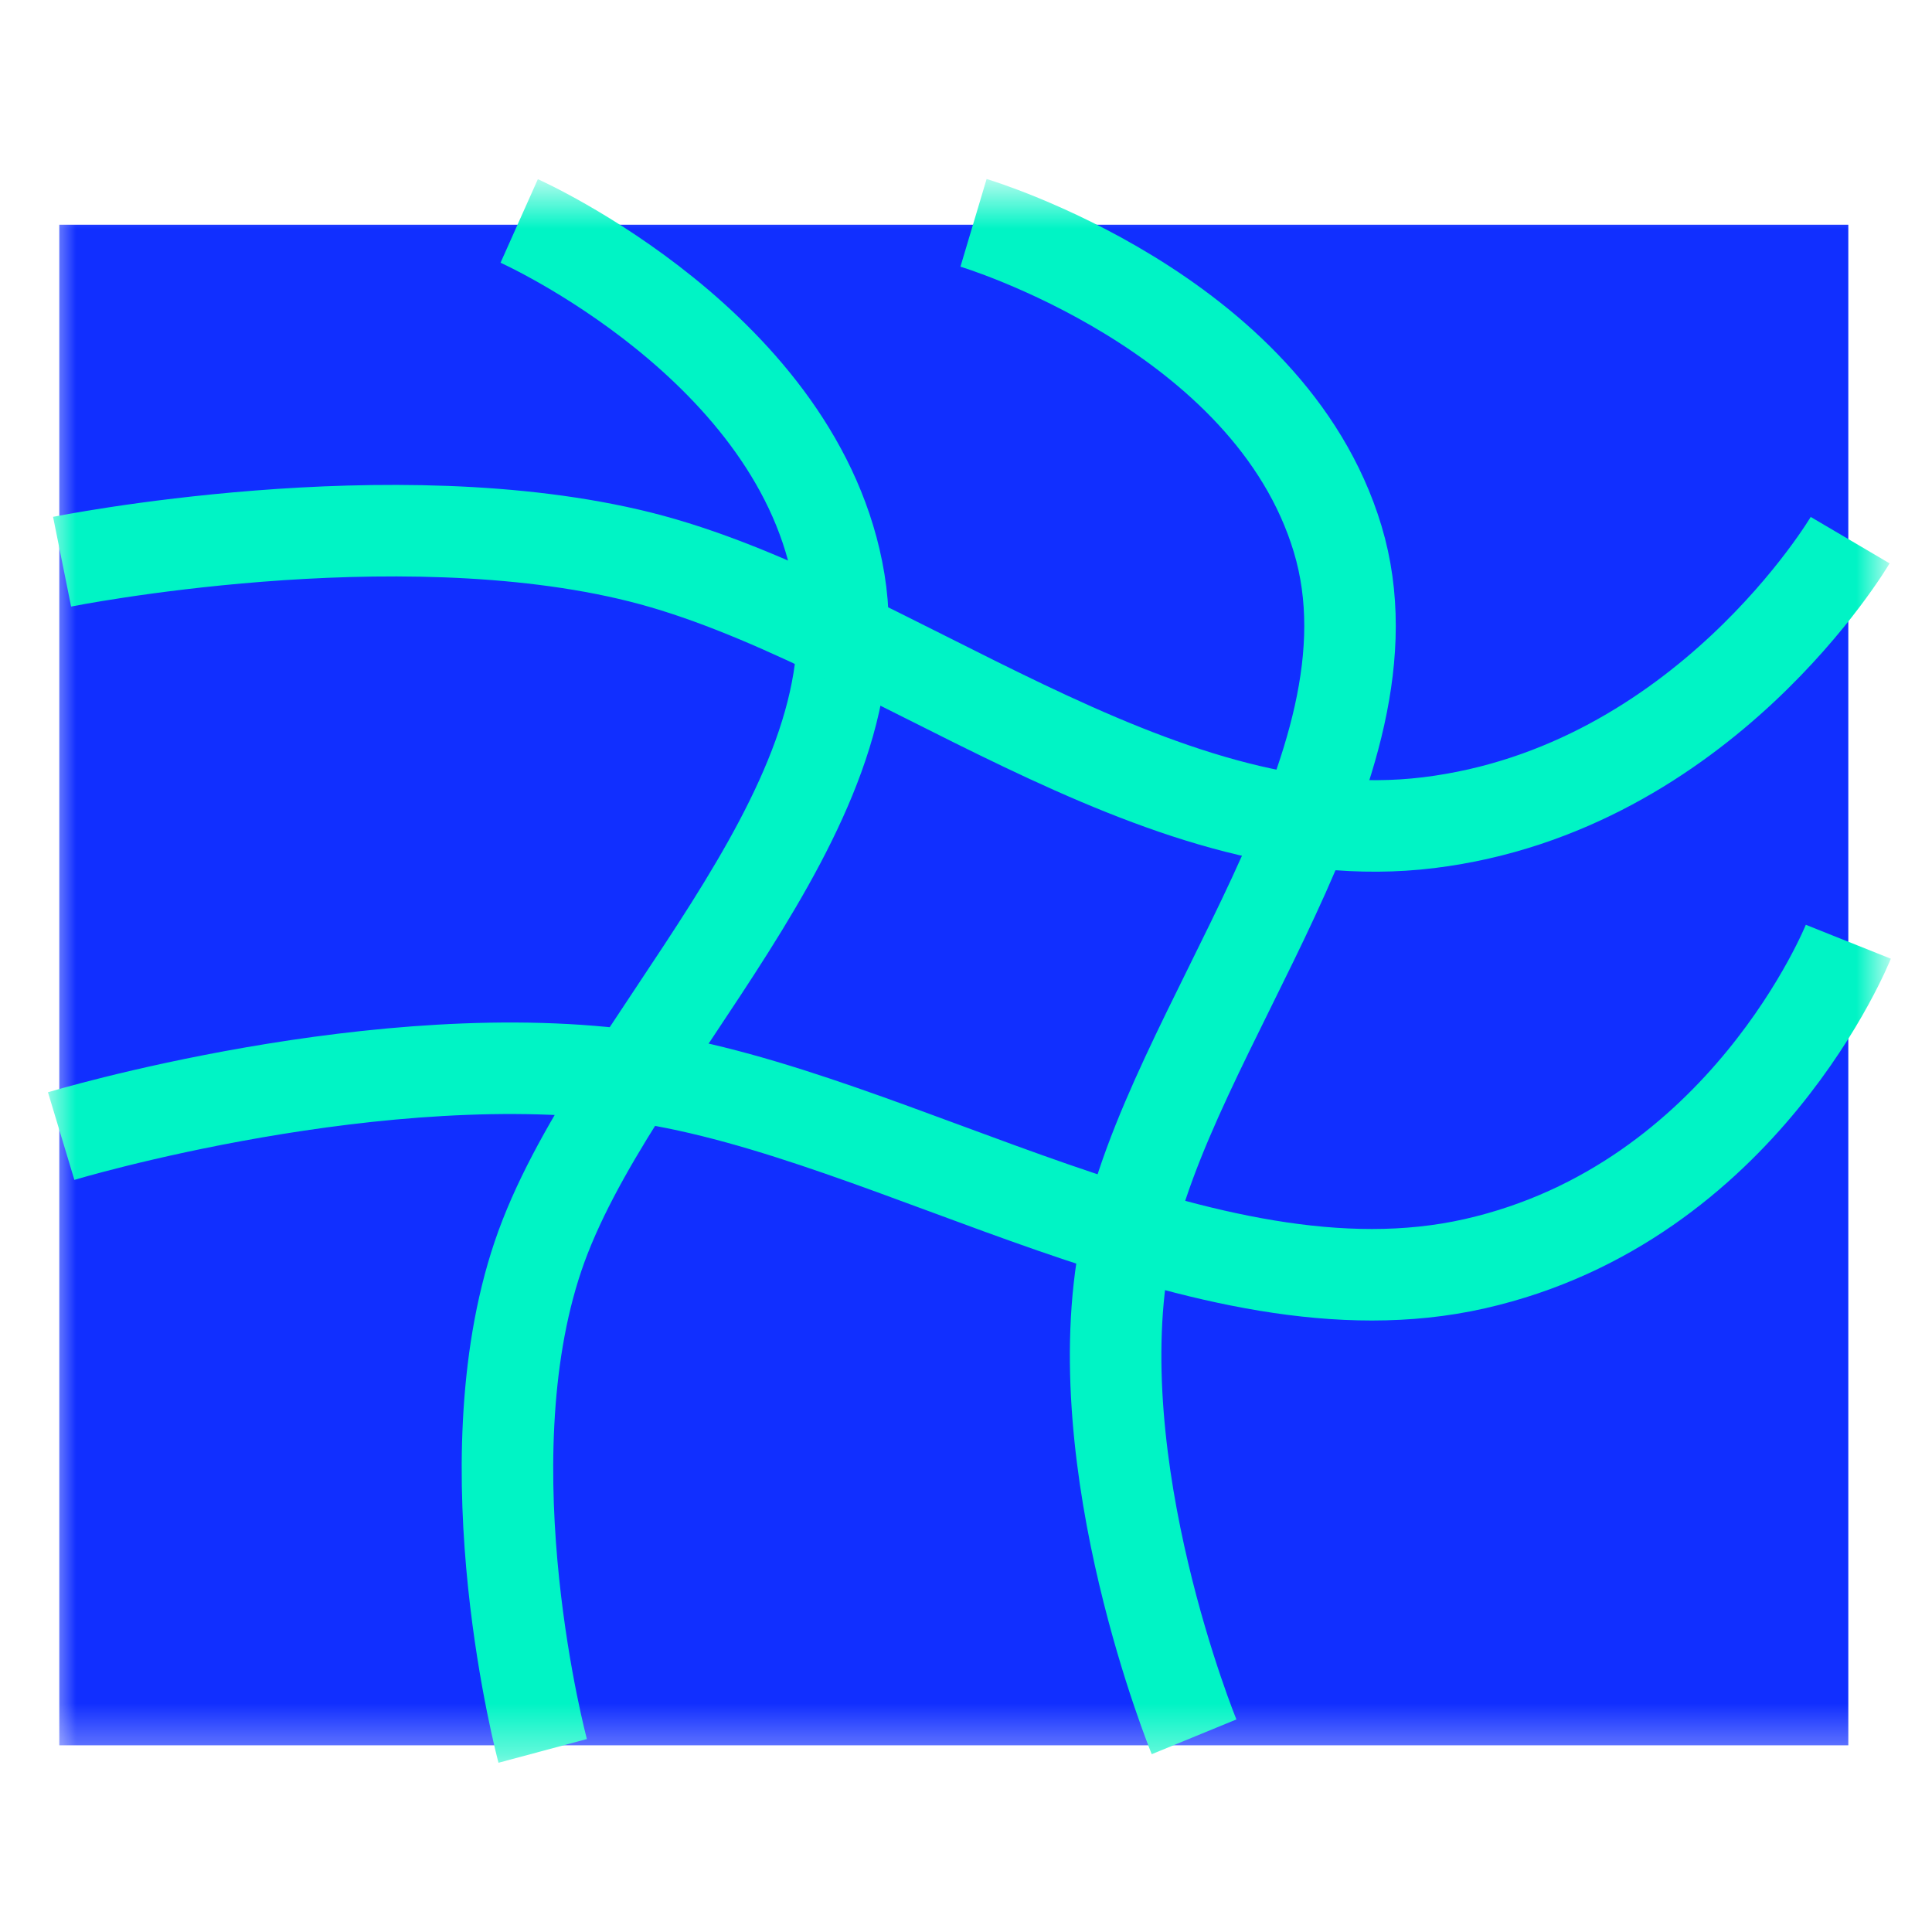 <svg width="38" height="38" viewBox="0 0 38 38" fill="none" xmlns="http://www.w3.org/2000/svg">
<mask id="mask0_2563_75" style="mask-type:luminance" maskUnits="userSpaceOnUse" x="1" y="3" width="36" height="32">
<path d="M37 3.717H1V34.621H37V3.717Z" fill="white"/>
</mask>
<g mask="url(#mask0_2563_75)">
<path d="M36.354 34.328H1.166V4.42H16.637H36.354V34.328Z" fill="#112FFF"/>
<path d="M10.212 4.346C10.212 4.346 15.751 6.82 16.508 11.435C17.265 16.05 11.985 20.555 10.582 24.709C9.178 28.863 10.674 34.438 10.674 34.438" stroke="#00F4C5" stroke-width="1.8" stroke-miterlimit="10"/>
<path d="M19.148 4.383C19.148 4.383 24.963 6.118 26.311 10.604C27.658 15.091 22.988 20.241 22.138 24.524C21.289 28.808 23.486 34.161 23.486 34.161" stroke="#00F4C5" stroke-width="1.8" stroke-miterlimit="10"/>
<path d="M36.39 10.624C36.39 10.624 33.51 15.516 28.101 16.181C22.692 16.845 17.449 12.175 12.594 10.956C7.738 9.738 1.221 11.048 1.221 11.048" stroke="#00F4C5" stroke-width="1.8" stroke-miterlimit="10"/>
<path d="M36.354 18.523C36.354 18.523 34.305 23.656 29.006 24.856C23.708 26.056 17.634 21.92 12.575 21.182C7.517 20.443 1.203 22.345 1.203 22.345" stroke="#00F4C5" stroke-width="1.8" stroke-miterlimit="10"/>
</g>
</svg>
